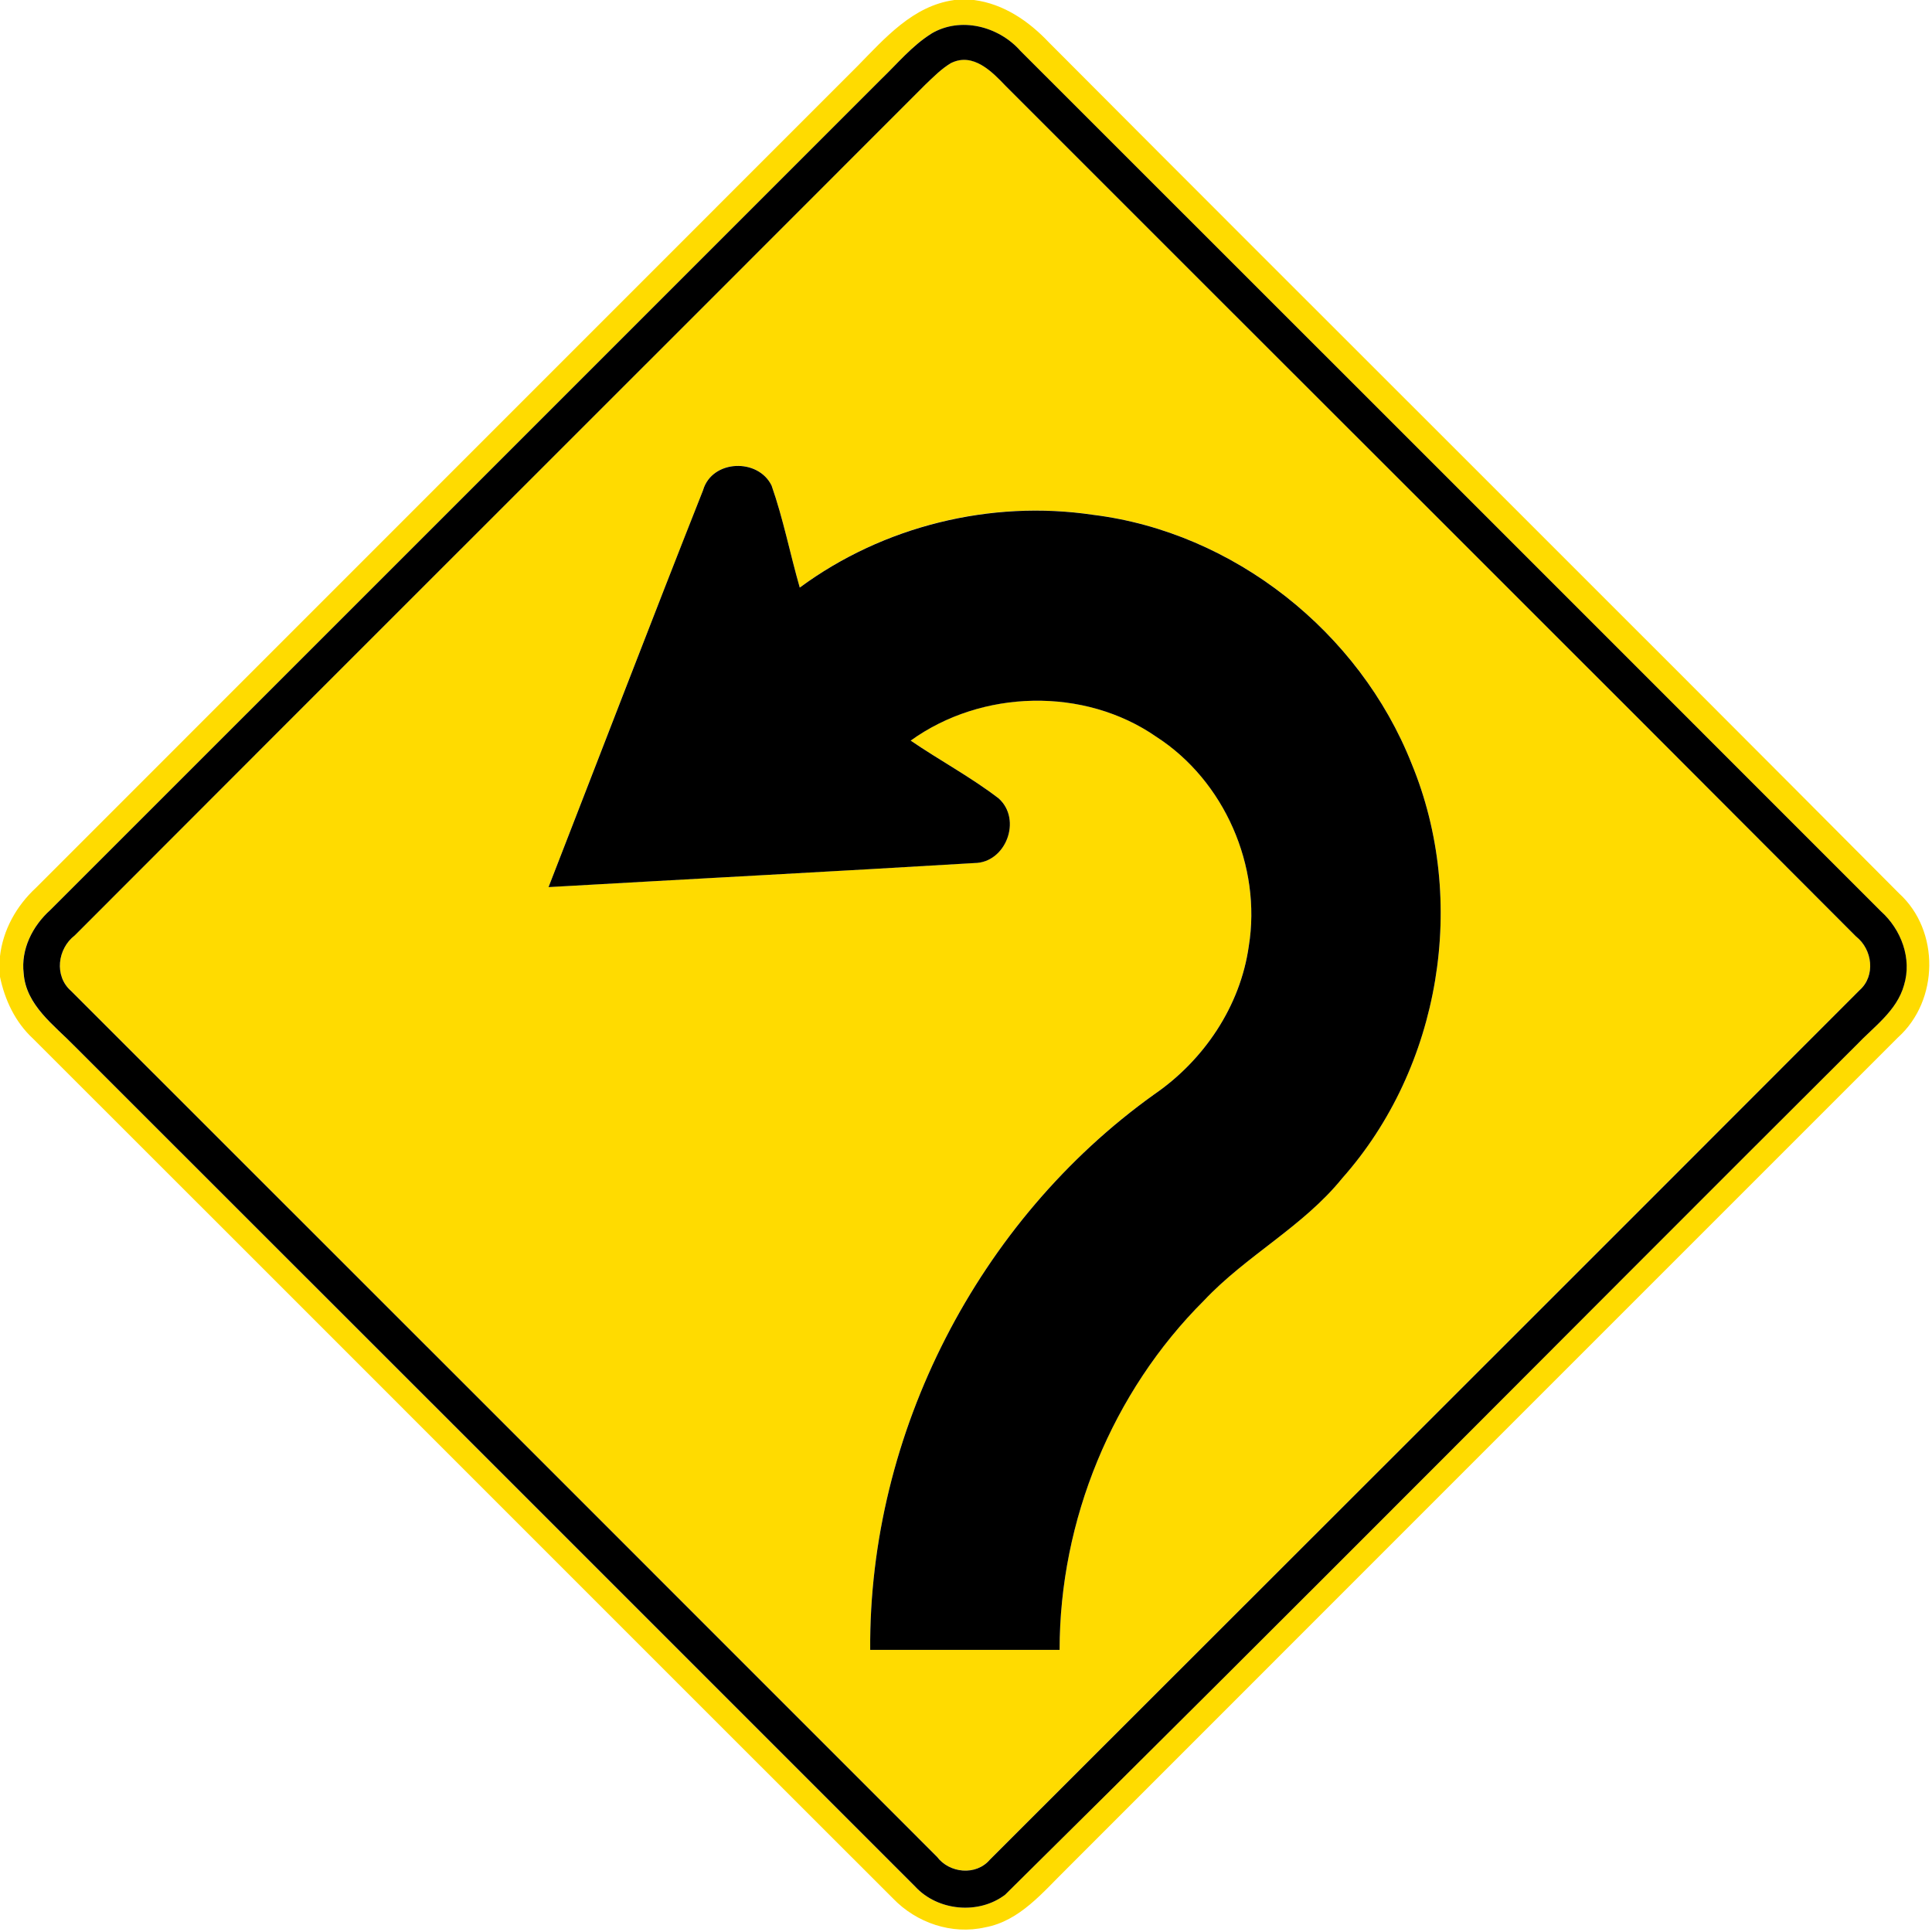 <!-- Generated by IcoMoon.io -->
<svg version="1.1" xmlns="http://www.w3.org/2000/svg" width="24" height="24" viewBox="0 0 24 24">
<title>warning--horizontal-alignment-left--g3</title>
<path fill="#ffdb00" d="M11.851 0h0.248c0.37 0.048 0.683 0.264 0.932 0.528 3.516 3.528 7.048 7.040 10.561 10.571 0.508 0.463 0.494 1.33-0.013 1.787-3.443 3.444-6.888 6.886-10.33 10.331-0.295 0.289-0.581 0.646-1.010 0.725-0.414 0.095-0.854-0.055-1.146-0.359-3.562-3.558-7.12-7.122-10.682-10.68-0.221-0.204-0.352-0.481-0.412-0.773v-0.245c0.037-0.334 0.205-0.632 0.449-0.858 3.401-3.404 6.805-6.804 10.206-10.208 0.34-0.346 0.686-0.746 1.196-0.818M11.569 0.418c-0.24 0.15-0.421 0.371-0.623 0.565-3.442 3.442-6.883 6.883-10.325 10.324-0.217 0.197-0.364 0.485-0.328 0.784 0.029 0.4 0.38 0.644 0.636 0.908 3.48 3.478 6.959 6.958 10.438 10.436 0.281 0.304 0.788 0.353 1.118 0.102 3.542-3.498 7.045-7.038 10.573-10.553 0.217-0.229 0.504-0.426 0.593-0.745 0.102-0.332-0.035-0.694-0.287-0.919-3.562-3.563-7.124-7.126-10.688-10.687-0.27-0.307-0.745-0.431-1.108-0.215z"></path>
<path fill="#ffdb00" d="M11.819 0.78c0.27-0.131 0.503 0.107 0.673 0.286 3.52 3.523 7.048 7.038 10.564 10.566 0.204 0.161 0.247 0.488 0.044 0.668-3.599 3.602-7.201 7.2-10.802 10.799-0.173 0.205-0.504 0.172-0.659-0.035-3.584-3.587-7.171-7.171-10.757-10.756-0.212-0.186-0.167-0.524 0.047-0.689 3.518-3.524 7.044-7.042 10.562-10.565 0.103-0.098 0.204-0.202 0.328-0.275M8.735 6.085c-0.649 1.642-1.282 3.289-1.921 4.934 1.763-0.101 3.527-0.193 5.291-0.299 0.391-0.002 0.594-0.54 0.301-0.803-0.347-0.265-0.733-0.472-1.093-0.718 0.882-0.636 2.155-0.668 3.052-0.047 0.846 0.546 1.309 1.609 1.148 2.6-0.106 0.748-0.558 1.42-1.177 1.843-2.185 1.565-3.545 4.208-3.526 6.899 0.785 0 1.568 0 2.353 0 0-1.608 0.653-3.203 1.793-4.339 0.526-0.559 1.231-0.918 1.717-1.519 1.224-1.379 1.566-3.45 0.862-5.152-0.647-1.634-2.209-2.875-3.959-3.090-1.27-0.19-2.608 0.14-3.641 0.904-0.121-0.421-0.205-0.854-0.35-1.267-0.167-0.344-0.737-0.323-0.85 0.053z"></path>
<path fill="#000" d="M11.569 0.418c0.362-0.216 0.838-0.092 1.108 0.215 3.564 3.562 7.127 7.124 10.688 10.687 0.252 0.226 0.389 0.587 0.287 0.919-0.089 0.319-0.376 0.516-0.593 0.745-3.528 3.515-7.031 7.055-10.573 10.553-0.33 0.251-0.838 0.202-1.118-0.102-3.479-3.479-6.958-6.959-10.438-10.436-0.256-0.264-0.607-0.509-0.636-0.908-0.036-0.299 0.11-0.587 0.328-0.784 3.442-3.44 6.883-6.882 10.325-10.324 0.202-0.194 0.383-0.415 0.623-0.565M11.819 0.78c-0.124 0.073-0.224 0.176-0.328 0.275-3.518 3.523-7.044 7.040-10.562 10.565-0.214 0.164-0.259 0.503-0.047 0.689 3.586 3.584 7.172 7.169 10.757 10.756 0.155 0.206 0.486 0.24 0.659 0.035 3.601-3.599 7.204-7.196 10.802-10.799 0.203-0.18 0.16-0.508-0.044-0.668-3.516-3.528-7.044-7.043-10.564-10.566-0.17-0.179-0.403-0.416-0.673-0.286z"></path>
<path fill="#000" d="M8.735 6.085c0.113-0.376 0.683-0.397 0.85-0.053 0.145 0.413 0.229 0.846 0.35 1.267 1.033-0.763 2.371-1.093 3.641-0.904 1.75 0.215 3.312 1.456 3.959 3.090 0.704 1.702 0.362 3.773-0.862 5.152-0.486 0.601-1.192 0.96-1.717 1.519-1.14 1.136-1.793 2.731-1.793 4.339-0.785 0-1.568 0-2.353 0-0.019-2.69 1.34-5.334 3.526-6.899 0.619-0.424 1.072-1.096 1.177-1.843 0.161-0.991-0.302-2.054-1.148-2.6-0.896-0.622-2.17-0.589-3.052 0.047 0.36 0.246 0.746 0.452 1.093 0.718 0.293 0.263 0.090 0.8-0.301 0.803-1.764 0.106-3.528 0.198-5.291 0.299 0.64-1.645 1.272-3.293 1.921-4.934z"></path>
</svg>
